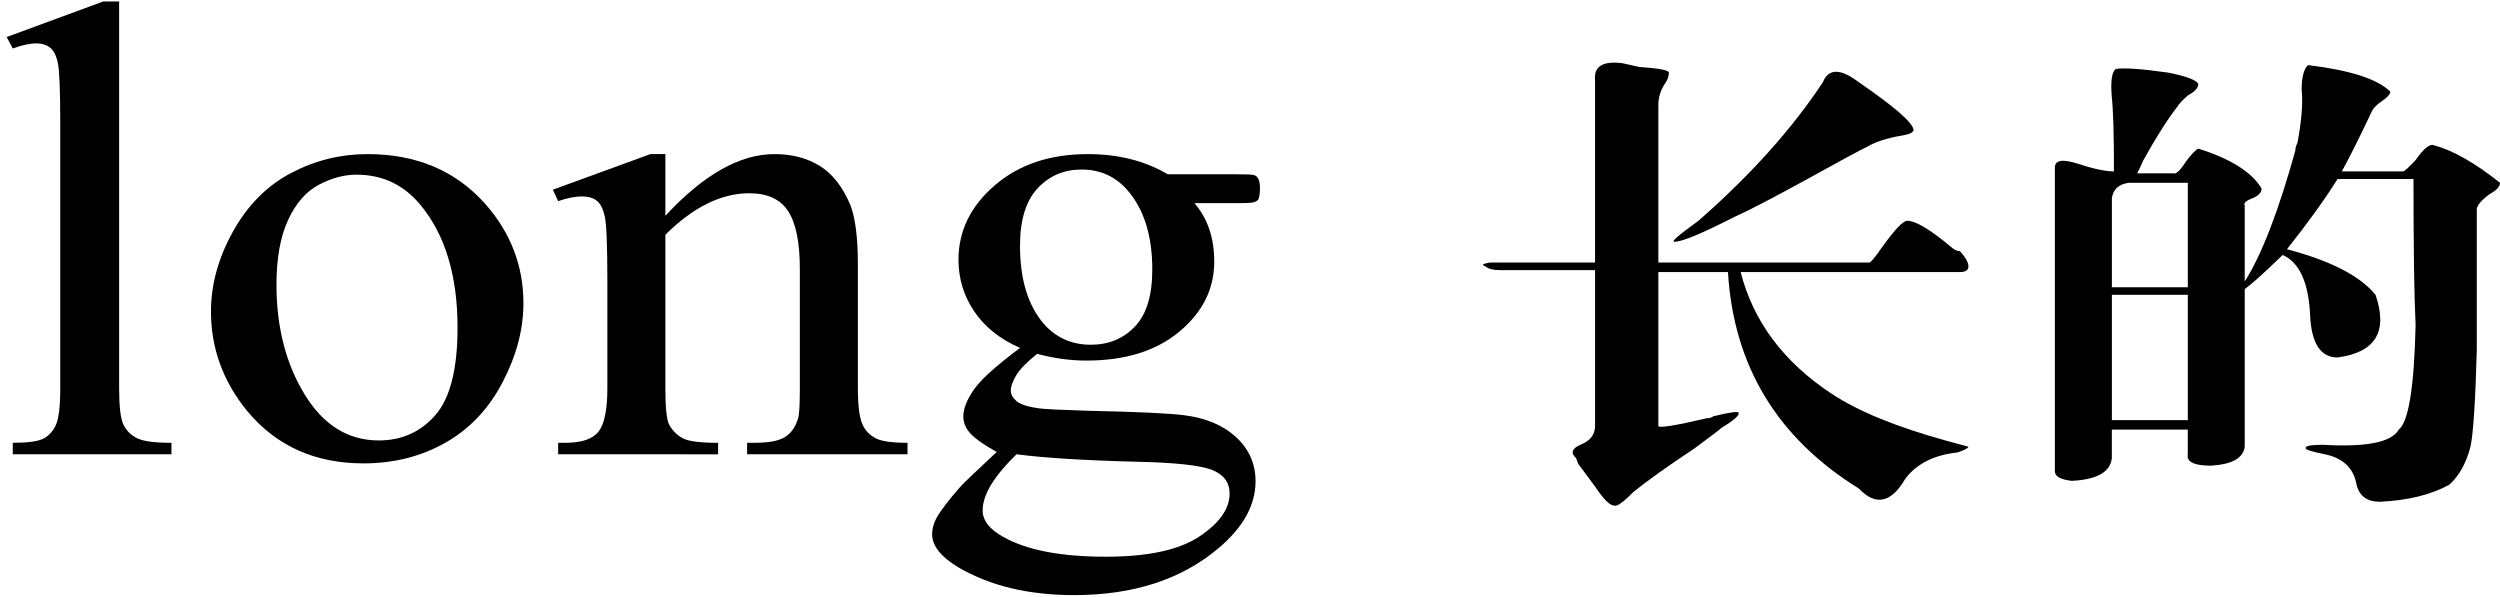 <?xml version="1.0" encoding="utf-8"?>
<!-- Generator: Adobe Illustrator 14.0.0, SVG Export Plug-In . SVG Version: 6.00 Build 43363)  -->
<!DOCTYPE svg PUBLIC "-//W3C//DTD SVG 1.1//EN" "http://www.w3.org/Graphics/SVG/1.1/DTD/svg11.dtd">
<svg version="1.1" id="图层_1" xmlns="http://www.w3.org/2000/svg" xmlns:xlink="http://www.w3.org/1999/xlink" x="0px" y="0px"
	 width="222.223px" height="53.024px" viewBox="0 0 222.223 53.024" enable-background="new 0 0 222.223 53.024"
	 xml:space="preserve">
<g>
	<path d="M10.59,0.127V34.51c0,1.641,0.13,2.725,0.391,3.252c0.26,0.527,0.664,0.926,1.211,1.195s1.563,0.404,3.047,0.404v1.02
		H1.137v-1.02c1.328,0,2.232-0.123,2.715-0.369c0.481-0.246,0.853-0.65,1.113-1.213c0.26-0.563,0.391-1.652,0.391-3.27v-23.52
		c0-2.93-0.072-4.729-0.215-5.396C4.997,4.926,4.763,4.469,4.438,4.223c-0.326-0.246-0.736-0.369-1.23-0.369
		c-0.547,0-1.237,0.152-2.07,0.457L0.59,3.292l8.594-3.164H10.59z"/>
	<path d="M32.66,13.698c4.375,0,7.877,1.488,10.508,4.465c2.239,2.555,3.359,5.484,3.359,8.789c0,2.32-0.619,4.664-1.855,7.031
		c-1.237,2.367-2.937,4.16-5.098,5.379c-2.162,1.219-4.584,1.828-7.266,1.828c-4.323,0-7.773-1.559-10.352-4.676
		c-2.136-2.625-3.203-5.566-3.203-8.824c0-2.391,0.65-4.758,1.953-7.102c1.302-2.344,3.021-4.078,5.156-5.203
		C27.998,14.26,30.264,13.698,32.66,13.698z M31.684,15.526c-1.094,0-2.207,0.299-3.34,0.896s-2.045,1.641-2.734,3.129
		c-0.69,1.488-1.035,3.404-1.035,5.748c0,3.773,0.833,7.025,2.5,9.756c1.666,2.73,3.867,4.096,6.602,4.096
		c2.031,0,3.704-0.75,5.02-2.25c1.314-1.5,1.973-4.09,1.973-7.77c0-4.617-1.094-8.25-3.281-10.898
		C35.902,16.428,34.001,15.526,31.684,15.526z"/>
	<path d="M59.145,19.182c3.385-3.656,6.614-5.484,9.688-5.484c1.563,0,2.91,0.352,4.043,1.055s2.037,1.863,2.715,3.48
		c0.442,1.148,0.664,2.895,0.664,5.238V34.51c0,1.641,0.156,2.754,0.469,3.34c0.234,0.469,0.605,0.838,1.113,1.107
		s1.451,0.404,2.832,0.404v1.02H66.41v-1.02h0.625c1.328,0,2.259-0.182,2.793-0.545c0.533-0.363,0.904-0.908,1.113-1.635
		c0.104-0.281,0.156-1.172,0.156-2.672V23.893c0-2.344-0.346-4.049-1.035-5.115c-0.69-1.066-1.843-1.6-3.457-1.6
		c-2.5,0-4.987,1.23-7.461,3.691V34.51c0,1.758,0.117,2.848,0.352,3.27c0.313,0.539,0.723,0.938,1.23,1.195s1.543,0.387,3.105,0.387
		v1.02H49.613v-1.02h0.625c1.458,0,2.447-0.334,2.969-1.002c0.521-0.668,0.781-1.951,0.781-3.85v-9.598
		c0-3.117-0.078-5.016-0.234-5.695s-0.397-1.143-0.723-1.389c-0.326-0.246-0.762-0.369-1.309-0.369c-0.6,0-1.303,0.141-2.109,0.422
		l-0.469-1.02l8.672-3.164h1.328V19.182z"/>
	<path d="M90.668,30.924c-1.771-0.773-3.125-1.852-4.063-3.234s-1.406-2.918-1.406-4.605c0-2.555,1.074-4.758,3.223-6.609
		s4.902-2.777,8.262-2.777c2.734,0,5.104,0.598,7.109,1.793h6.094c0.911,0,1.438,0.023,1.582,0.07
		c0.143,0.047,0.254,0.129,0.332,0.246c0.13,0.188,0.195,0.492,0.195,0.914c0,0.492-0.053,0.832-0.156,1.02
		c-0.078,0.094-0.195,0.17-0.352,0.229s-0.69,0.088-1.602,0.088h-3.711c1.172,1.359,1.758,3.094,1.758,5.203
		c0,2.414-1.029,4.482-3.086,6.205c-2.058,1.723-4.818,2.584-8.281,2.584c-1.433,0-2.891-0.199-4.375-0.598
		c-0.912,0.727-1.53,1.359-1.855,1.898c-0.326,0.539-0.488,0.996-0.488,1.371c0,0.328,0.169,0.639,0.508,0.932
		c0.338,0.293,1.016,0.51,2.031,0.65c0.599,0.07,2.07,0.141,4.414,0.211c4.322,0.094,7.122,0.223,8.398,0.387
		c1.953,0.234,3.509,0.885,4.668,1.951c1.158,1.066,1.738,2.373,1.738,3.92c0,2.133-1.107,4.125-3.32,5.977
		c-3.281,2.766-7.553,4.148-12.813,4.148c-4.037,0-7.461-0.82-10.273-2.461c-1.563-0.938-2.344-1.922-2.344-2.953
		c0-0.445,0.117-0.902,0.352-1.371c0.364-0.68,1.094-1.641,2.188-2.883c0.156-0.188,1.224-1.207,3.203-3.059
		c-1.068-0.586-1.83-1.113-2.285-1.582c-0.456-0.469-0.684-0.996-0.684-1.582c0-0.656,0.299-1.43,0.898-2.32
		C87.126,33.795,88.506,32.542,90.668,30.924z M90.355,40.381c-0.99,0.961-1.738,1.857-2.246,2.689s-0.762,1.6-0.762,2.303
		c0,0.891,0.611,1.676,1.836,2.355c2.083,1.172,5.117,1.758,9.102,1.758c3.75,0,6.523-0.598,8.32-1.793s2.695-2.473,2.695-3.832
		c0-0.984-0.534-1.688-1.602-2.109c-1.094-0.398-3.256-0.633-6.484-0.703C96.501,40.932,92.881,40.709,90.355,40.381z
		 M96.137,15.069c-1.563,0-2.865,0.557-3.906,1.67c-1.042,1.113-1.563,2.818-1.563,5.115c0,2.977,0.703,5.285,2.109,6.926
		c1.094,1.242,2.486,1.863,4.18,1.863c1.588,0,2.896-0.539,3.926-1.617c1.028-1.078,1.543-2.766,1.543-5.063
		c0-3-0.729-5.344-2.188-7.031C99.17,15.69,97.803,15.069,96.137,15.069z"/>
	<path d="M147.41,9.332v14.006h18.75c0.123,0,0.498-0.448,1.125-1.35c1.125-1.574,1.875-2.362,2.25-2.362
		c0.75,0,2.063,0.788,3.938,2.362c0.249,0.227,0.498,0.337,0.75,0.337c0.498,0.564,0.75,1.013,0.75,1.351
		c0,0.337-0.252,0.506-0.75,0.506h-19.5c1.125,4.388,3.812,7.989,8.063,10.8c2.373,1.577,5.813,2.982,10.313,4.219l1.875,0.507
		c0,0.113-0.313,0.282-0.938,0.506c-2.127,0.225-3.688,1.013-4.688,2.362c-1.251,2.136-2.625,2.418-4.125,0.844
		c-7.251-4.498-11.127-10.91-11.625-19.237h-6.188V37.85c0,0.227,1.436,0,4.313-0.675c0.249,0,0.437-0.056,0.563-0.169
		c1.374-0.338,2.124-0.448,2.25-0.338c0.123,0.228-0.375,0.676-1.5,1.351c-0.252,0.227-1.063,0.844-2.438,1.856
		c-2.376,1.573-4.189,2.868-5.438,3.881c-0.876,0.899-1.438,1.292-1.688,1.182c-0.375,0-0.938-0.564-1.688-1.688
		c-0.75-1.013-1.251-1.688-1.5-2.025l-0.188-0.506c-0.501-0.448-0.375-0.844,0.375-1.182c0.873-0.338,1.313-0.899,1.313-1.688
		V24.012h-8.438c-0.627,0-1.063-0.11-1.313-0.337c-0.375-0.111-0.252-0.225,0.375-0.338h9.375v-16.2
		c-0.126-1.236,0.686-1.742,2.438-1.519c0.498,0.113,0.999,0.227,1.5,0.338c1.749,0.113,2.625,0.282,2.625,0.506
		c0,0.338-0.126,0.675-0.375,1.013C147.598,8.04,147.41,8.657,147.41,9.332z M165.223,7.306c3.123,2.139,4.749,3.544,4.875,4.219
		c0,0.227-0.313,0.396-0.938,0.507c-1.377,0.227-2.438,0.563-3.188,1.012c-0.501,0.228-2.376,1.239-5.625,3.038
		c-2.877,1.576-4.939,2.645-6.188,3.206c-2.877,1.464-4.626,2.193-5.25,2.193c-0.501,0.114,0.188-0.506,2.063-1.855
		c4.623-4.051,8.312-8.155,11.063-12.319C162.533,6.07,163.597,6.07,165.223,7.306z"/>
	<path d="M208.16,15.238h5.438c0.123,0,0.498-0.338,1.125-1.013c0.624-0.899,1.125-1.35,1.5-1.35c1.749,0.45,3.75,1.576,6,3.375
		c0,0.337-0.313,0.675-0.938,1.012c-0.75,0.564-1.125,1.013-1.125,1.351c0,4.163,0,8.326,0,12.487
		c-0.126,4.614-0.313,7.483-0.563,8.606c-0.375,1.461-1.002,2.586-1.875,3.375c-1.626,0.898-3.688,1.405-6.188,1.519
		c-1.125,0-1.813-0.506-2.063-1.519c-0.252-1.464-1.189-2.362-2.813-2.7c-1.125-0.224-1.688-0.393-1.688-0.506
		c-0.126-0.225,0.375-0.338,1.5-0.338c3.873,0.227,6.123-0.224,6.75-1.35c0.873-0.676,1.374-3.769,1.5-9.281
		c-0.126-2.587-0.188-6.919-0.188-12.994h-6.75c-1.125,1.801-2.625,3.881-4.5,6.244c3.873,1.012,6.498,2.362,7.875,4.05
		c1.125,3.264,0,5.12-3.375,5.568c-1.5,0-2.314-1.236-2.438-3.712c-0.126-2.925-0.938-4.726-2.438-5.4
		c-1.626,1.577-2.751,2.589-3.375,3.037v8.606v5.4c-0.126,1.013-1.125,1.574-3,1.688c-1.5,0-2.188-0.338-2.063-1.013v-2.193h-6.75
		v2.531c-0.126,1.236-1.313,1.911-3.563,2.024c-1.002-0.113-1.5-0.396-1.5-0.844v-27c0-0.675,0.686-0.785,2.063-0.337
		c1.374,0.45,2.438,0.675,3.188,0.675c0-3.262-0.064-5.455-0.188-6.581c-0.126-1.461,0-2.305,0.375-2.531
		c0.75-0.111,2.312,0,4.688,0.337c1.623,0.338,2.499,0.675,2.625,1.013c0,0.338-0.313,0.675-0.938,1.013
		c-0.501,0.451-0.814,0.788-0.938,1.013c-0.876,1.126-1.875,2.699-3,4.725c-0.252,0.564-0.439,0.957-0.563,1.182h3.188
		c0.249,0.113,0.624-0.225,1.125-1.013c0.498-0.675,0.873-1.068,1.125-1.182c2.874,0.902,4.749,2.083,5.625,3.544
		c0,0.338-0.252,0.62-0.75,0.844c-0.627,0.227-0.876,0.451-0.75,0.675v6.75c1.5-2.362,3-6.243,4.5-11.644
		c0-0.224,0.062-0.448,0.188-0.675c0.375-2.025,0.498-3.6,0.375-4.726c0-1.123,0.188-1.855,0.563-2.193
		c3.75,0.451,6.188,1.239,7.313,2.362c0,0.227-0.252,0.507-0.75,0.844c-0.501,0.338-0.814,0.675-0.938,1.013
		C209.66,12.369,208.784,14.115,208.16,15.238z M187.723,17.6v7.932h6.75V16.25h-5.25C188.347,16.364,187.846,16.814,187.723,17.6z
		 M187.723,26.207v11.138h6.75V26.207H187.723z"/>
</g>
</svg>
